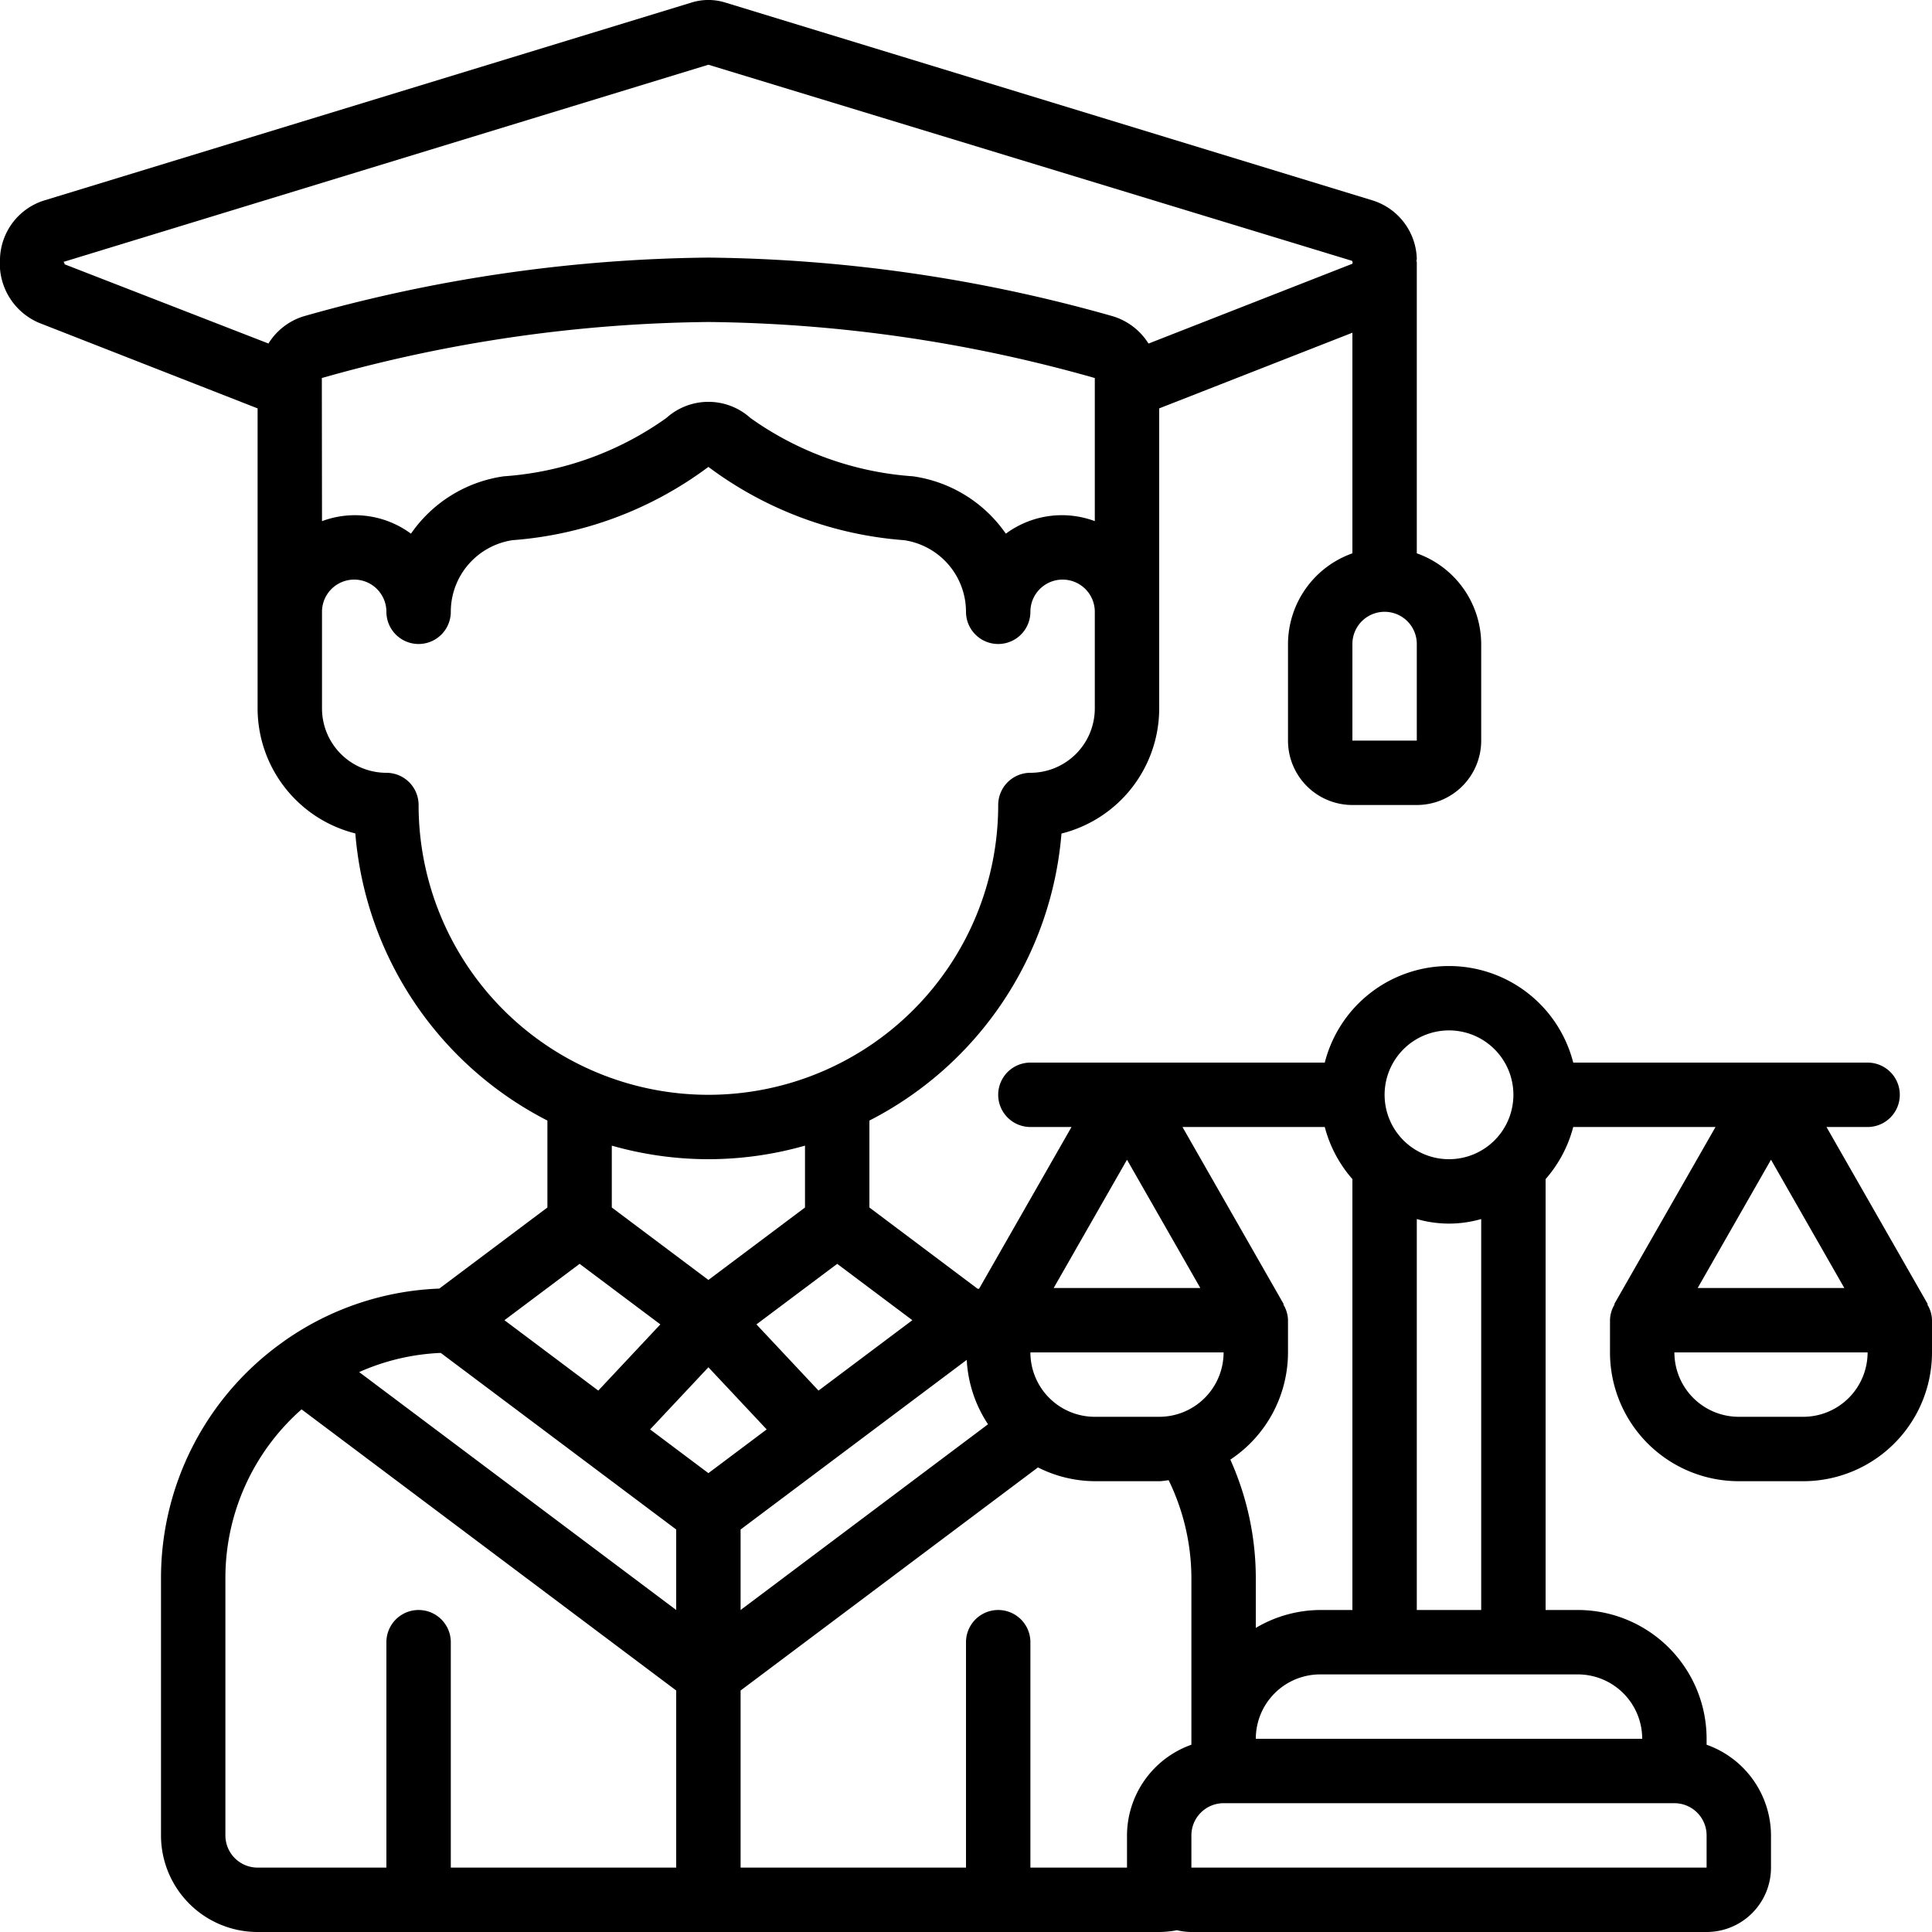 <!-- icon666.com - MILLIONS vector ICONS FREE --><svg xmlns="http://www.w3.org/2000/svg" id="Icons" viewBox="0 0 60 60"><path d="M59.868,40.5,56.723,35H58a1,1,0,0,0,0-2H48.858a3.981,3.981,0,0,0-7.716,0H32a1,1,0,0,0,0,2h1.277l-2.871,5.024-.045,0L27,37.5V34.8a11.018,11.018,0,0,0,5.965-8.913A4.009,4.009,0,0,0,36,22V12.683l6-2.35v6.851A3,3,0,0,0,40,20v3a2,2,0,0,0,2,2h2a2,2,0,0,0,2-2V20a3,3,0,0,0-2-2.816V8.15c0-.017-.009-.032-.01-.049S44,8.054,44,8.029a1.958,1.958,0,0,0-1.357-1.8L22.521.078a1.763,1.763,0,0,0-1.042,0L1.361,6.229A1.958,1.958,0,0,0,0,8.029a2,2,0,0,0,1.2,1.992L8,12.683V22a4.009,4.009,0,0,0,3.035,3.883A11.018,11.018,0,0,0,17,34.8v2.7l-3.357,2.518a8.937,8.937,0,0,0-4.794,1.613c-.017.009-.03.024-.046.034A8.989,8.989,0,0,0,5,49v8a3,3,0,0,0,3,3H36a3,3,0,0,0,.55-.055A2.023,2.023,0,0,0,37,60H53a2,2,0,0,0,2-2V57a3,3,0,0,0-2-2.816V54a4,4,0,0,0-4-4H48V36.618A3.971,3.971,0,0,0,48.858,35h4.419l-3.145,5.5.013.008A.971.971,0,0,0,50,41v1a4,4,0,0,0,4,4h2a4,4,0,0,0,4-4V41a.971.971,0,0,0-.145-.488ZM45,32a2,2,0,1,1-2,2A2,2,0,0,1,45,32Zm-3.858,3A3.971,3.971,0,0,0,42,36.618V50H41a3.959,3.959,0,0,0-2,.556V49a8.992,8.992,0,0,0-.791-3.67A4,4,0,0,0,40,42V41a.971.971,0,0,0-.145-.488l.013-.008L36.723,35ZM18,39.25l2.508,1.88L18.58,43.186,15.666,41Zm8,0L28.334,41,25.42,43.186,23.492,41.13Zm-4,6.5-1.81-1.358L22,42.462l1.81,1.93Zm-8.312-3.734L21,47.5V50l-9.846-7.389A6.945,6.945,0,0,1,13.688,42.016ZM23,47.5l7.023-5.268a3.986,3.986,0,0,0,.661,2L23,50ZM32,42h6a2,2,0,0,1-2,2H34A2,2,0,0,1,32,42Zm.723-2L35,36.016,37.277,40ZM9.995,12c0-.017,0-.034,0-.051v-.209A45.409,45.409,0,0,1,22,10a45.432,45.432,0,0,1,12,1.74v4.444a2.928,2.928,0,0,0-2.763.39,4.228,4.228,0,0,0-2.884-1.782,9.864,9.864,0,0,1-5.05-1.813,1.949,1.949,0,0,0-2.606,0,9.857,9.857,0,0,1-5.05,1.813,4.221,4.221,0,0,0-2.884,1.782A2.926,2.926,0,0,0,10,16.185ZM42,23V20a1,1,0,0,1,2,0l0,3ZM1.958,8.138,22,2.01,41.988,8.1c.005.008.01.023.016.036s0,.012,0,.018v.035l-6.336,2.481a1.984,1.984,0,0,0-1.1-.846A47.543,47.543,0,0,0,22,8,47.506,47.506,0,0,0,9.437,9.821a1.971,1.971,0,0,0-1.1.847L2.009,8.209C2,8.186,2,8.135,1.958,8.138ZM13,25a1,1,0,0,0-1-1,2,2,0,0,1-2-2V19a1,1,0,0,1,2,0v0a1,1,0,0,0,2,0h0v0a2.249,2.249,0,0,1,1.923-2.225A11.6,11.6,0,0,0,22,14.5a11.589,11.589,0,0,0,6.077,2.276A2.25,2.25,0,0,1,30,19a1,1,0,0,0,2,0,1,1,0,0,1,2,0v3a2,2,0,0,1-2,2,1,1,0,0,0-1,1,9,9,0,0,1-18,0Zm9,11a10.969,10.969,0,0,0,3-.421V37.5l-3,2.25L19,37.5V35.579A10.969,10.969,0,0,0,22,36ZM7,57V49a6.976,6.976,0,0,1,2.365-5.231L21,52.5V58H14V51a1,1,0,0,0-2,0v7H8A1,1,0,0,1,7,57Zm25,1V51a1,1,0,0,0-2,0v7H23V52.5l9.235-6.928A3.96,3.96,0,0,0,34,46h2c.1,0,.2-.022.294-.03A6.984,6.984,0,0,1,37,49v5.184A3,3,0,0,0,35,57v1Zm5,0V57a1,1,0,0,1,1-1H52a1,1,0,0,1,1,1l0,1Zm14-4H39a2,2,0,0,1,2-2h8A2,2,0,0,1,51,54Zm-7-4V37.858a3.592,3.592,0,0,0,2,0V50ZM57.277,40H52.723L55,36.016ZM56,44H54a2,2,0,0,1-2-2h6A2,2,0,0,1,56,44Z"></path></svg>